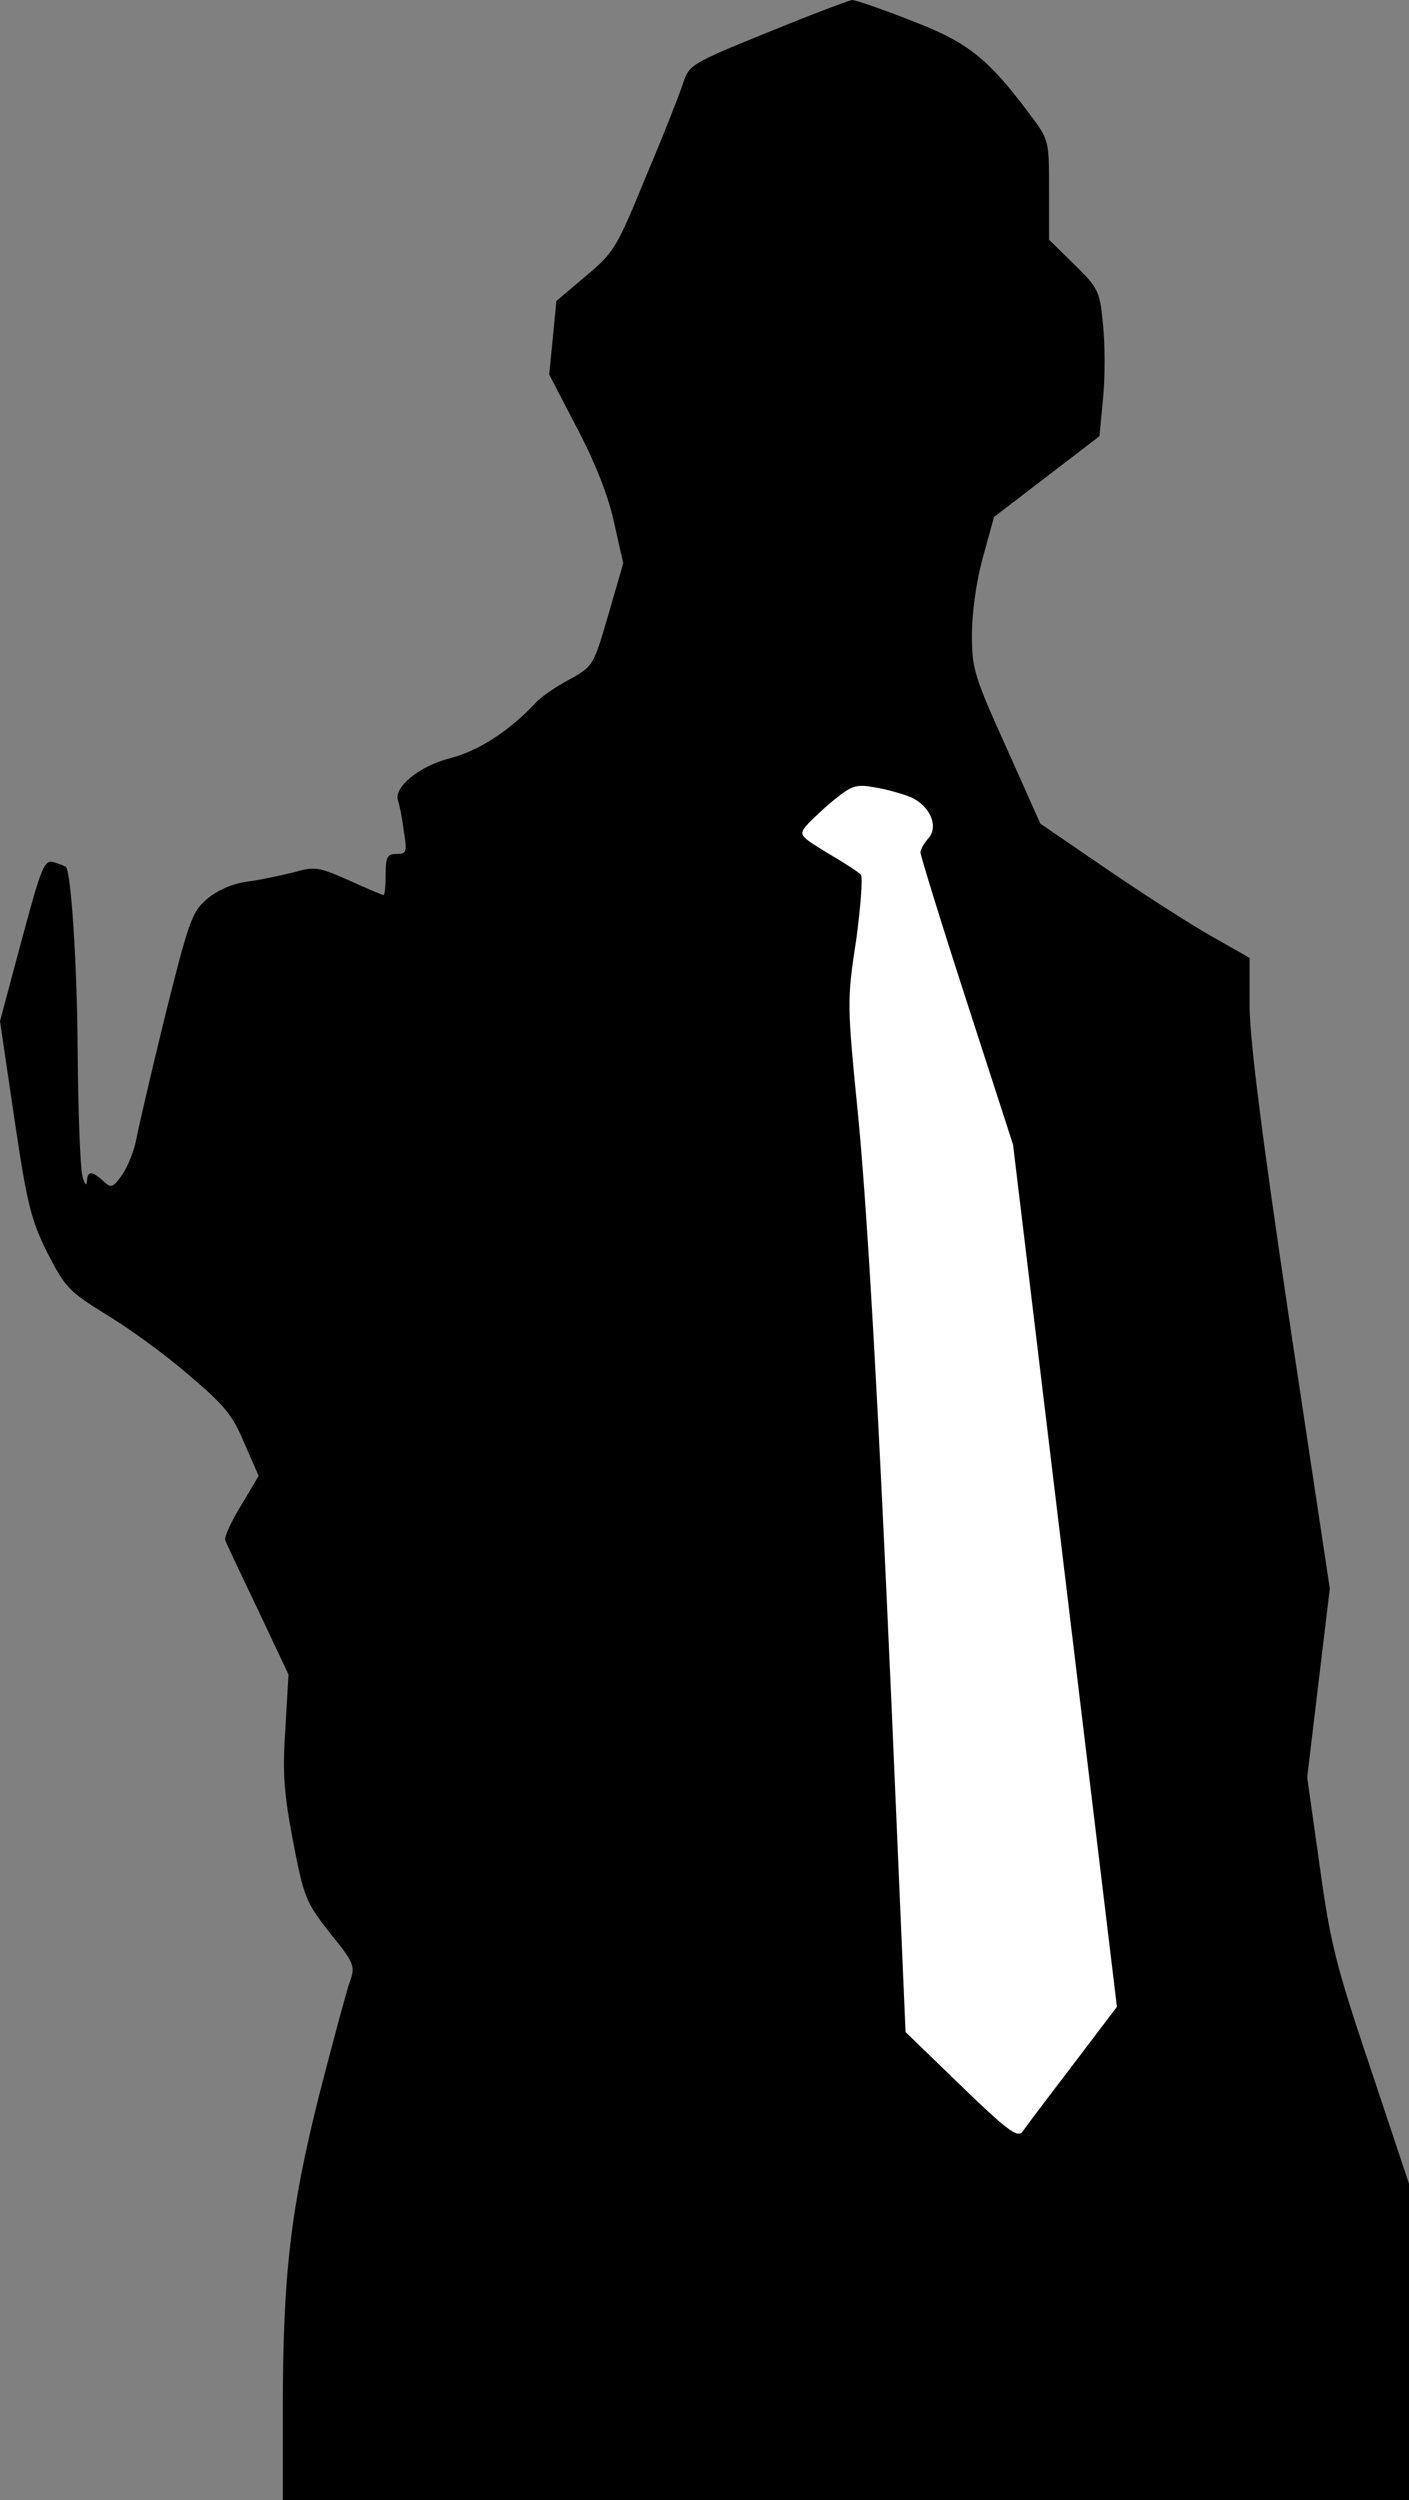 <?xml version="1.0" standalone="no"?>
<!DOCTYPE svg PUBLIC "-//W3C//DTD SVG 20010904//EN"
 "http://www.w3.org/TR/2001/REC-SVG-20010904/DTD/svg10.dtd">
<svg version="1.0" xmlns="http://www.w3.org/2000/svg"
 width="274pt" height="486pt" viewBox="0 0 274 486"
 preserveAspectRatio="xMidYMid meet">
<rect x="0" y="0" width="274" height="486" fill="#808080" stroke="none"/>
<g transform="translate(0,486) scale(0.1,-0.1)"
fill="#000000" stroke="none">
<path fill="#000000" stroke="none" d="M1493 4797 c-146 -59 -153 -63 -164
-97 -6 -19 -38 -101 -72 -181 -57 -139 -62 -149 -117 -195 l-58 -49 -7 -72 -7
-71 54 -104 c35 -66 61 -132 72 -183 l18 -80 -29 -100 c-29 -99 -29 -100 -76
-126 -26 -14 -56 -34 -66 -46 -51 -54 -109 -92 -166 -107 -60 -15 -110 -57
-101 -82 2 -6 8 -32 11 -58 7 -42 6 -46 -14 -46 -18 0 -21 -6 -21 -40 0 -22
-2 -40 -4 -40 -2 0 -33 13 -68 29 -59 26 -66 27 -108 15 -25 -6 -66 -15 -91
-18 -28 -4 -57 -17 -77 -34 -29 -25 -35 -43 -81 -227 -27 -110 -52 -218 -56
-240 -4 -21 -16 -52 -27 -68 -18 -26 -22 -27 -37 -13 -23 21 -31 20 -32 -1 -1
-10 -5 -4 -9 12 -4 17 -8 125 -9 240 -1 175 -13 351 -23 360 -2 2 -12 5 -23 9
-19 5 -24 -7 -63 -152 l-42 -157 28 -190 c25 -169 33 -198 65 -262 34 -66 42
-74 113 -118 42 -25 114 -77 159 -116 71 -60 87 -79 110 -134 l28 -64 -34 -57
c-19 -31 -33 -61 -31 -68 2 -6 31 -67 64 -136 l59 -125 -6 -105 c-6 -86 -3
-125 15 -220 21 -109 25 -118 72 -178 48 -59 49 -64 38 -95 -6 -17 -33 -117
-60 -222 -55 -220 -70 -347 -70 -609 l0 -176 1095 0 1095 0 0 308 0 307 -75
225 c-68 202 -78 243 -99 395 l-24 170 22 184 22 183 -78 517 c-54 362 -77
545 -78 613 l0 96 -67 38 c-38 21 -129 79 -204 130 l-136 93 -66 148 c-62 137
-67 153 -67 218 0 42 8 103 21 150 l22 80 103 79 102 78 7 73 c4 40 4 105 0
143 -6 66 -9 72 -56 118 l-49 48 0 97 c0 95 0 97 -36 145 -83 111 -122 142
-232 184 -56 22 -108 40 -115 40 -7 -1 -81 -29 -164 -63z"/>
<path fill="#ffffff" stroke="none" d="M1772 3310 c37 -17 54 -57 33 -80 -8
-9 -15 -21 -15 -27 0 -6 40 -136 90 -290 l90 -278 101 -838 101 -838 -88 -116
c-49 -64 -92 -121 -95 -126 -10 -14 -29 0 -133 101 l-95 92 -16 373 c-31 738
-55 1186 -76 1406 -22 220 -22 227 -4 344 9 66 13 123 9 127 -5 5 -34 24 -65
42 -54 33 -56 35 -40 54 9 10 33 33 54 50 35 28 42 30 81 23 23 -4 54 -13 68
-19z"/>
</g>
</svg>
